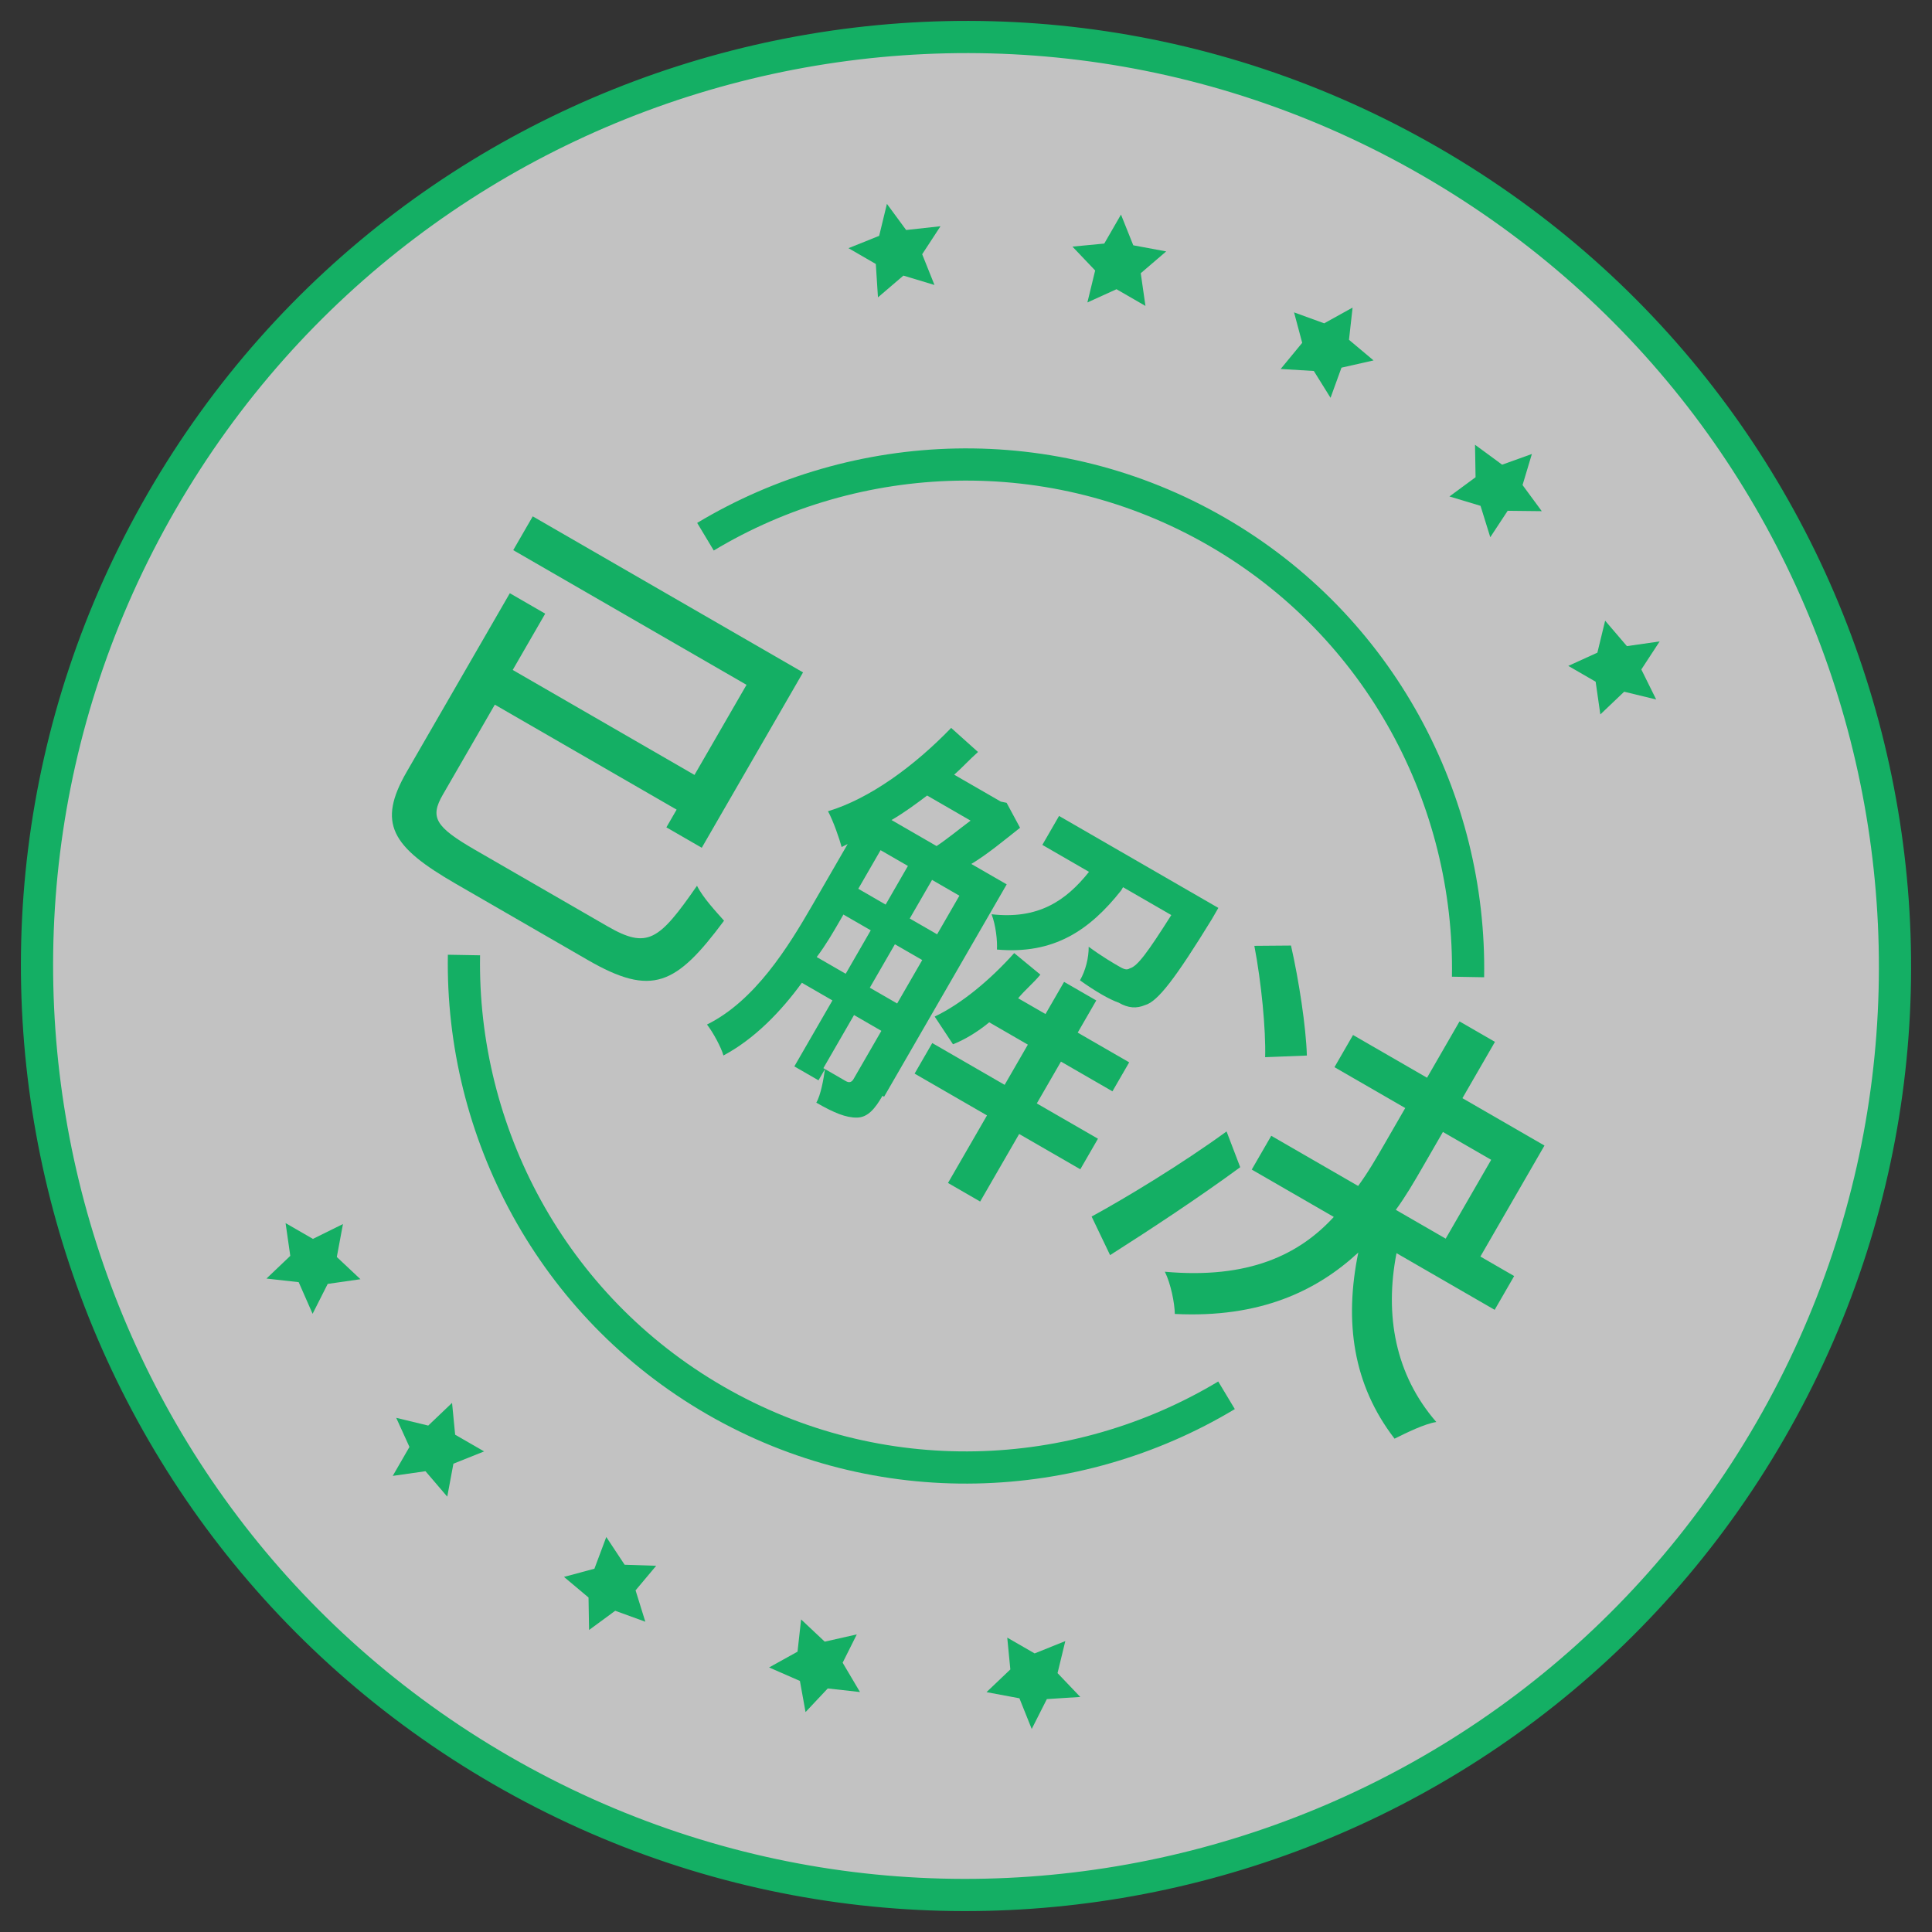 <svg width="60" height="60" viewBox="0 0 60 60" fill="none" xmlns="http://www.w3.org/2000/svg">
<rect x="0" y="0" width="60" height="60" fill="#333333" stroke="none"/>
<g clip-path="url(#clip0)">
<path d="M15.577 54.981C29.374 62.947 47.016 58.22 54.982 44.423C62.947 30.626 58.22 12.984 44.423 5.018C30.627 -2.947 12.985 1.78 5.019 15.577C-2.947 29.374 1.78 47.016 15.577 54.981Z" fill="white" fill-opacity="0.7" stroke="#14AF64" stroke-miterlimit="10"/>
<path d="M45.591 30.341C45.687 24.867 42.885 19.452 37.788 16.51C32.692 13.568 26.601 13.848 21.909 16.668" stroke="#14AF64" stroke-miterlimit="10"/>
<path d="M14.409 29.659C14.313 35.132 17.115 40.548 22.212 43.49C27.308 46.432 33.399 46.152 38.091 43.332" stroke="#14AF64" stroke-miterlimit="10"/>
<path d="M49.7 22.187L49.554 21.171L48.705 20.68L49.608 20.269L49.849 19.276L50.525 20.066L51.542 19.92L50.973 20.791L51.434 21.723L50.44 21.482L49.7 22.187Z" fill="#14AF64"/>
<path d="M46.282 16.684L45.979 15.709L45.014 15.418L45.825 14.821L45.808 13.812L46.65 14.431L47.574 14.099L47.284 15.064L47.881 15.875L46.822 15.863L46.282 16.684Z" fill="#14AF64"/>
<path d="M41.321 12.354L40.802 11.521L39.772 11.459L40.441 10.647L40.188 9.701L41.124 10.041L42.006 9.552L41.894 10.553L42.657 11.193L41.661 11.418L41.321 12.354Z" fill="#14AF64"/>
<path d="M35.573 9.501L34.674 8.982L33.77 9.393L34.011 8.4L33.306 7.659L34.294 7.564L34.813 6.664L35.195 7.618L36.217 7.808L35.427 8.485L35.573 9.501Z" fill="#14AF64"/>
<path d="M29.021 8.85L28.056 8.559L27.266 9.235L27.199 8.198L26.35 7.707L27.303 7.325L27.544 6.331L28.141 7.143L29.208 7.026L28.639 7.896L29.021 8.85Z" fill="#14AF64"/>
<path d="M33.084 50.966L32.131 51.348L31.281 50.858L31.377 51.846L30.637 52.551L31.659 52.742L32.041 53.695L32.511 52.767L33.549 52.7L32.843 51.96L33.084 50.966Z" fill="#14AF64"/>
<path d="M26.609 50.758L25.613 50.983L24.879 50.293L24.768 51.294L23.885 51.784L24.842 52.203L25.017 53.17L25.707 52.436L26.708 52.548L26.169 51.637L26.609 50.758Z" fill="#14AF64"/>
<path d="M20.378 48.627L19.398 48.594L18.829 47.733L18.46 48.718L17.515 48.972L18.277 49.612L18.294 50.621L19.106 50.024L20.041 50.364L19.738 49.39L20.378 48.627Z" fill="#14AF64"/>
<path d="M15.034 45.075L14.135 44.556L14.039 43.568L13.299 44.273L12.305 44.032L12.716 44.936L12.197 45.835L13.214 45.69L13.89 46.48L14.081 45.457L15.034 45.075Z" fill="#14AF64"/>
<path d="M11.194 39.727L10.46 39.037L10.651 38.014L9.718 38.475L8.869 37.985L9.015 39.002L8.275 39.707L9.276 39.819L9.708 40.801L10.177 39.873L11.194 39.727Z" fill="#14AF64"/>
<path d="M18.857 28.762C20.106 29.484 20.458 29.22 21.646 27.508C21.831 27.881 22.244 28.32 22.486 28.593C20.995 30.597 20.25 30.966 18.251 29.812L14.154 27.446C12.156 26.293 11.708 25.568 12.631 23.969L15.833 18.423L16.932 19.058L15.923 20.806L21.568 24.066L23.184 21.268L15.939 17.085L16.545 16.036L24.939 20.882L21.794 26.328L20.695 25.694L21.013 25.144L15.367 21.884L13.751 24.682C13.348 25.382 13.511 25.676 14.76 26.397L18.857 28.762Z" fill="#14AF64"/>
<path d="M27.406 34.032C27.175 34.431 26.952 34.702 26.616 34.708C26.279 34.714 25.901 34.562 25.351 34.244C25.495 33.995 25.576 33.508 25.621 33.201L25.419 33.55L24.669 33.118L25.852 31.069L24.903 30.521C24.255 31.413 23.428 32.268 22.467 32.779C22.404 32.542 22.148 32.062 21.956 31.818C23.448 31.08 24.478 29.41 25.228 28.111L26.325 26.212L26.138 26.305C26.075 26.068 25.877 25.488 25.714 25.194C27.003 24.806 28.382 23.803 29.539 22.606L30.373 23.354C30.1 23.596 29.906 23.817 29.633 24.059L31.082 24.895L31.261 24.932L31.679 25.707C31.191 26.091 30.674 26.525 30.165 26.831L31.264 27.465L27.456 34.06L27.406 34.032ZM28.793 24.706C28.441 24.97 28.089 25.233 27.687 25.467L29.086 26.275C29.409 26.062 29.79 25.748 30.142 25.485L28.793 24.706ZM26.264 30.241L27.042 28.892L26.193 28.402L26.078 28.602C25.876 28.951 25.645 29.351 25.364 29.722L26.264 30.241ZM26.655 27.602L27.504 28.093L28.196 26.893L27.347 26.403L26.655 27.602ZM29.103 29.016L29.795 27.817L28.946 27.326L28.253 28.525L29.103 29.016ZM27.792 29.325L27.013 30.674L27.862 31.164L28.641 29.815L27.792 29.325ZM25.571 33.172C25.921 33.374 26.17 33.518 26.27 33.576C26.37 33.633 26.449 33.612 26.507 33.512L27.372 32.014L26.523 31.523L25.571 33.172ZM34.819 27.653C33.841 28.887 32.735 29.647 30.961 29.489C30.977 29.232 30.929 28.738 30.794 28.393C32.232 28.557 33.093 27.989 33.82 27.076L32.371 26.239L32.89 25.34L37.837 28.196C37.837 28.196 37.692 28.446 37.635 28.546C36.517 30.365 35.956 31.107 35.562 31.213C35.297 31.326 35.039 31.311 34.739 31.137C34.461 31.043 34.011 30.784 33.54 30.445C33.713 30.145 33.815 29.738 33.81 29.402C34.23 29.711 34.58 29.913 34.73 30C34.88 30.086 34.98 30.144 35.088 30.073C35.324 30.009 35.634 29.589 36.376 28.418L34.877 27.553L34.819 27.653ZM33.55 36.313L31.651 35.217L30.44 37.315L29.441 36.738L30.652 34.64L28.404 33.342L28.952 32.393L31.2 33.691L31.921 32.442L30.722 31.749C30.341 32.062 29.94 32.297 29.596 32.431C29.453 32.216 29.169 31.785 29.027 31.57C29.852 31.18 30.75 30.433 31.497 29.599L32.31 30.268C32.087 30.539 31.843 30.731 31.62 31.002L32.469 31.492L33.046 30.493L34.046 31.07L33.469 32.069L35.068 32.992L34.548 33.892L32.949 32.969L32.199 34.268L34.098 35.364L33.55 36.313Z" fill="#14AF64"/>
<path d="M38.516 36.249C37.246 37.181 35.738 38.176 34.475 38.979L33.901 37.781C34.97 37.199 36.714 36.141 38.092 35.138L38.516 36.249ZM39.29 32.832C39.315 31.981 39.172 30.499 38.955 29.374L40.093 29.365C40.338 30.439 40.561 31.9 40.586 32.781L39.29 32.832ZM43.37 38.918C42.997 40.835 43.325 42.689 44.606 44.162C44.241 44.218 43.682 44.494 43.309 44.679C42.014 42.998 41.744 41.044 42.183 38.899C40.896 40.088 39.139 40.939 36.485 40.806C36.48 40.469 36.361 39.868 36.176 39.495C38.773 39.728 40.343 38.969 41.422 37.793L38.874 36.322L39.48 35.273L42.178 36.831C42.487 36.41 42.747 35.96 43.006 35.511L43.641 34.411L41.443 33.142L42.02 32.143L44.318 33.47L45.327 31.721L46.427 32.356L45.417 34.105L47.965 35.576L45.975 39.023L47.024 39.629L46.418 40.678L43.37 38.918ZM44.177 36.253C43.917 36.703 43.657 37.152 43.348 37.573L44.897 38.467L46.31 36.019L44.811 35.154L44.177 36.253Z" fill="#14AF64"/>
</g>
<defs>
<clipPath id="clip0">
<rect width="60" height="60" fill="white"/>
</clipPath>
</defs>
</svg>

